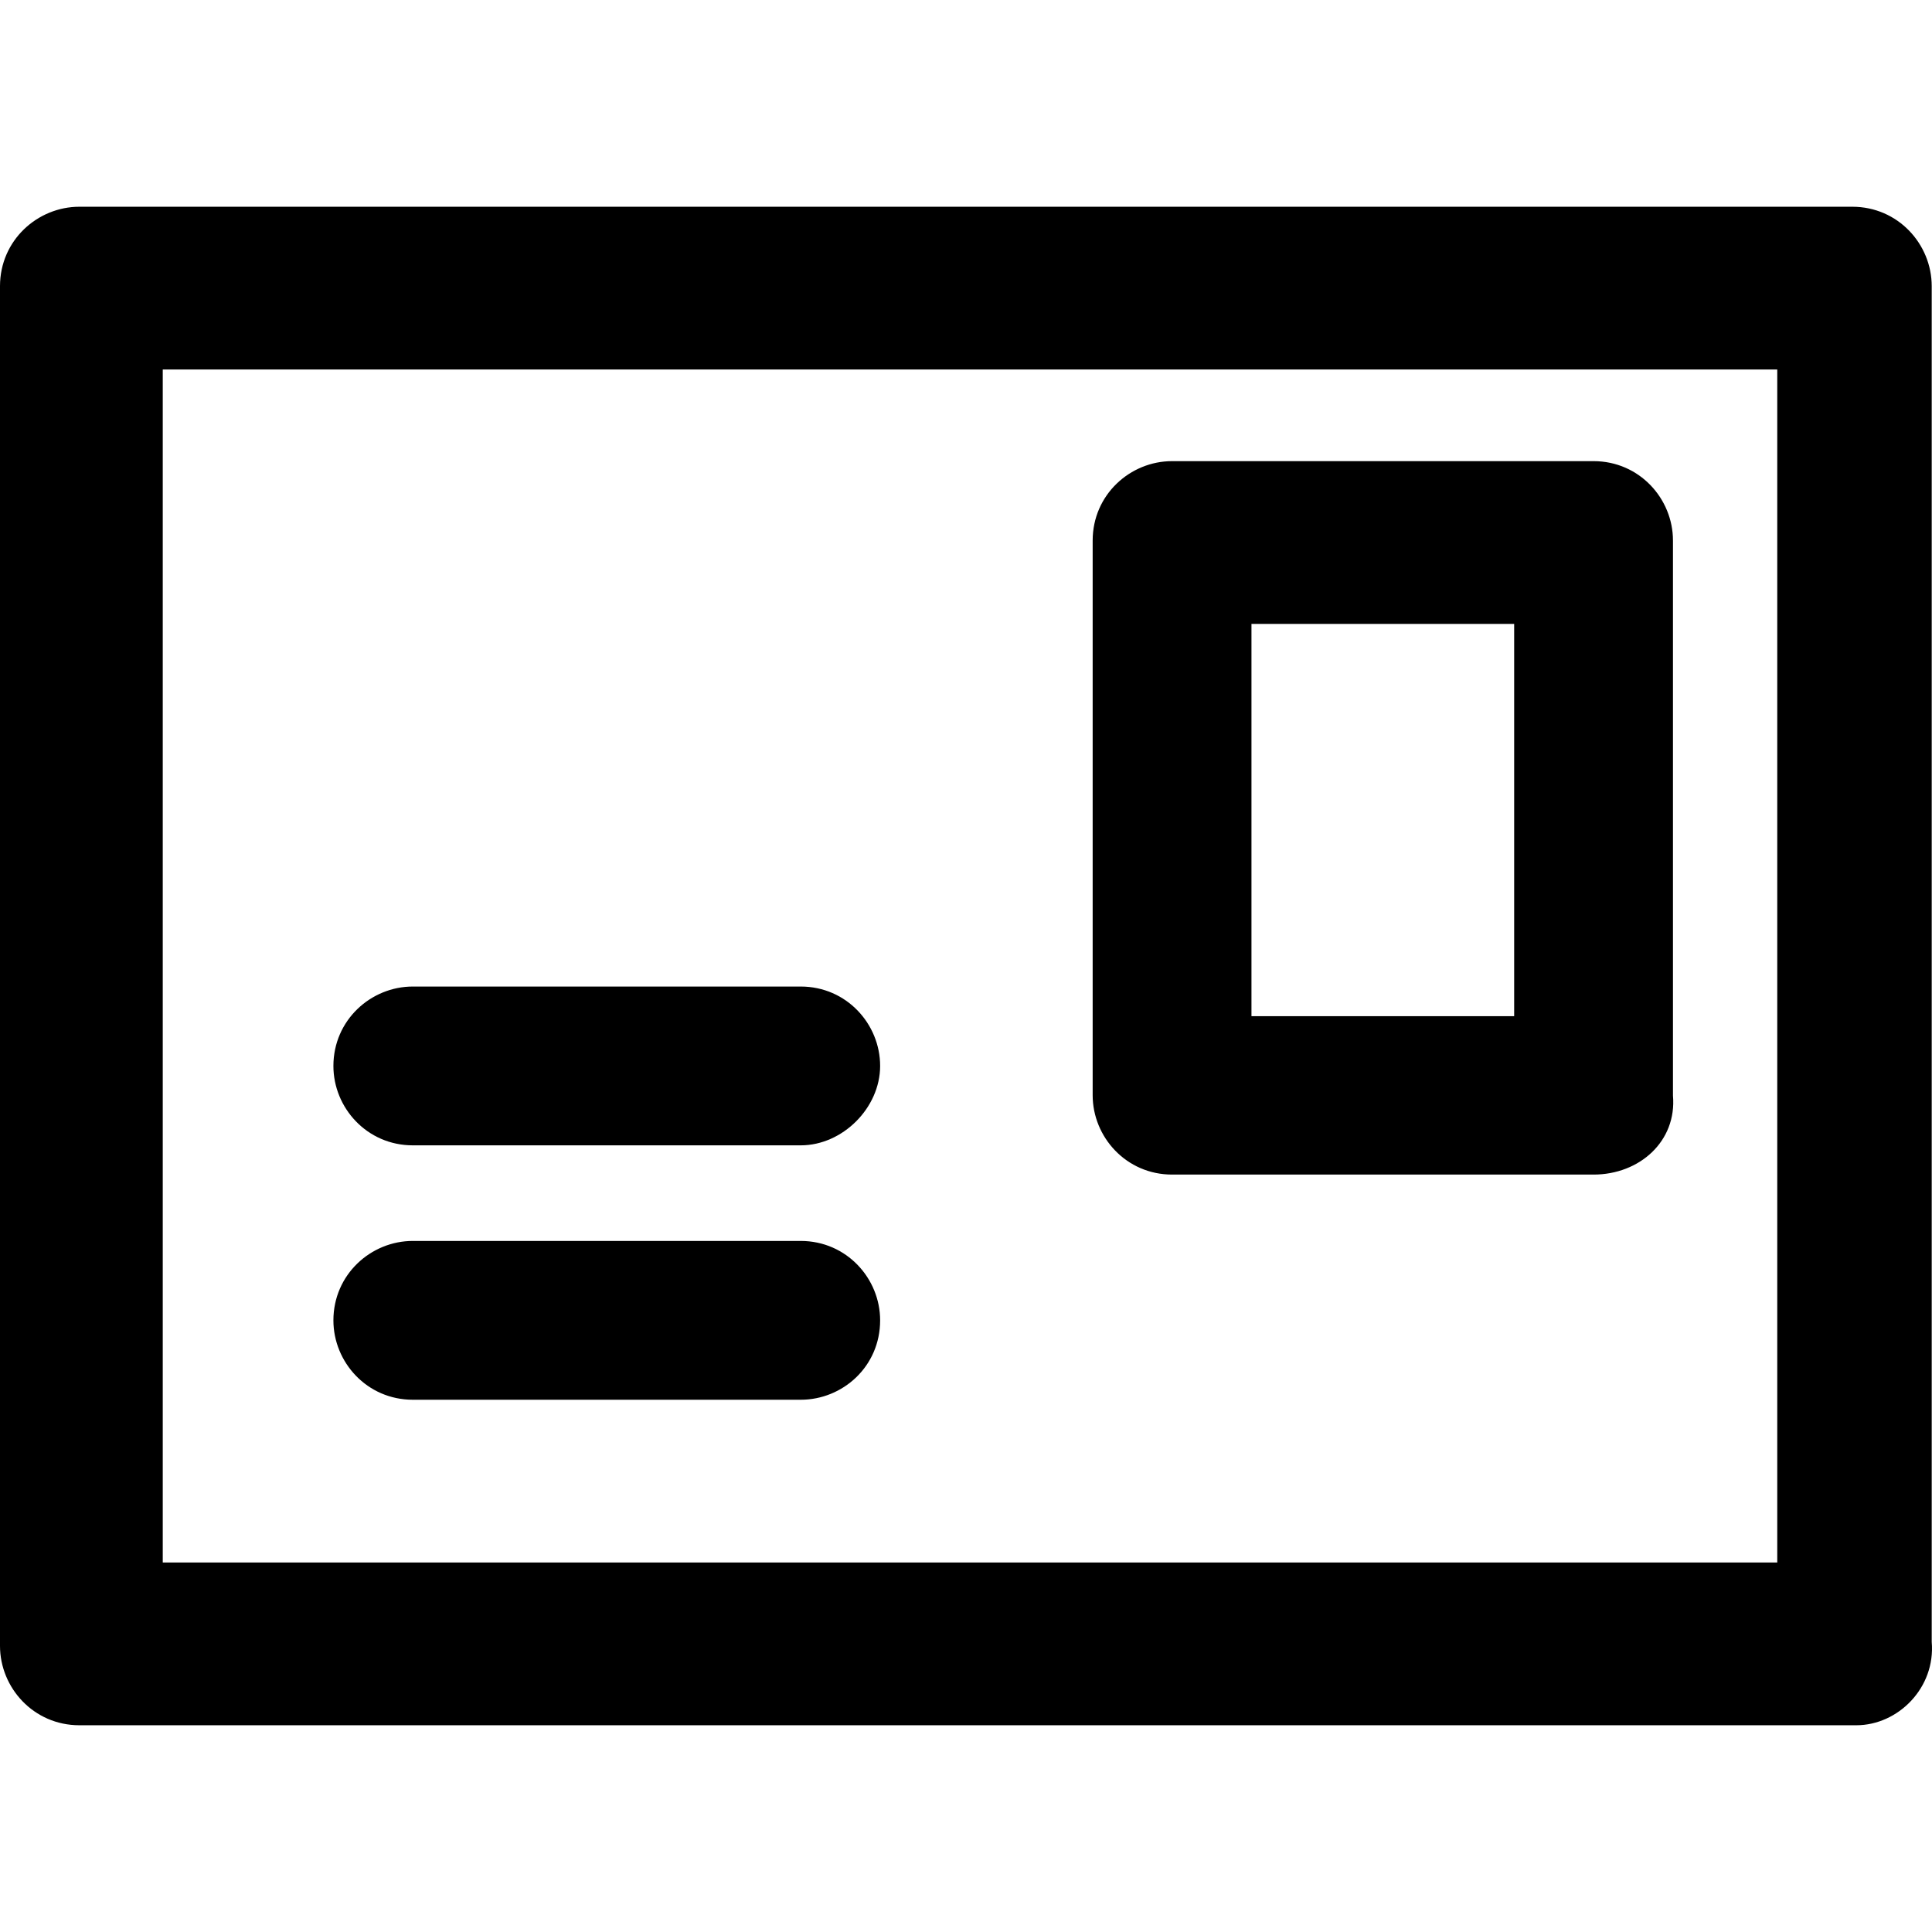 <?xml version="1.0" encoding="iso-8859-1"?>
<!-- Generator: Adobe Illustrator 19.0.0, SVG Export Plug-In . SVG Version: 6.00 Build 0)  -->
<svg version="1.1" id="Layer_1" xmlns="http://www.w3.org/2000/svg" xmlns:xlink="http://www.w3.org/1999/xlink" x="0px" y="0px"
	 viewBox="0 0 489.072 489.072" style="enable-background:new 0 0 489.072 489.072;" xml:space="preserve">
<g>
	<g>
		<g>
			<g>
				<path d="M469.9,436.736H20.1c-11.6,0-20.1-9.5-20.1-20.1v-344.2c0-11.6,9.5-20.1,20.1-20.1h448.8c11.6,0,20.1,9.5,20.1,20.1
					v343.2C490,427.236,480.5,436.736,469.9,436.736z M41.2,395.536h408.7v-302H41.2V395.536z"/>
			</g>
			<g>
				<path d="M202.7,354.336h-98.2c-11.6,0-20.1-9.5-20.1-20.1c0-11.6,9.5-20.1,20.1-20.1h98.2c11.6,0,20.1,9.5,20.1,20.1
					C222.8,345.936,213.3,354.336,202.7,354.336z"/>
			</g>
			<g>
				<path d="M202.7,289.936h-98.2c-11.6,0-20.1-9.5-20.1-20.1c0-11.6,9.5-20.1,20.1-20.1h98.2c11.6,0,20.1,9.5,20.1,20.1
					S213.3,289.936,202.7,289.936z"/>
			</g>
			<g>
				<path d="M403.4,297.336H296.7c-11.6,0-20.1-9.5-20.1-20.1v-140.4c0-11.6,9.5-20.1,20.1-20.1h106.7c11.6,0,20.1,9.5,20.1,20.1
					v140.5C424.5,288.936,415,297.336,403.4,297.336z M316.8,257.236h66.5v-99.3h-66.5V257.236z"/>
			</g>
		</g>
	</g>
</g>
<g>
</g>
<g>
</g>
<g>
</g>
<g>
</g>
<g>
</g>
<g>
</g>
<g>
</g>
<g>
</g>
<g>
</g>
<g>
</g>
<g>
</g>
<g>
</g>
<g>
</g>
<g>
</g>
<g>
</g>
</svg>
